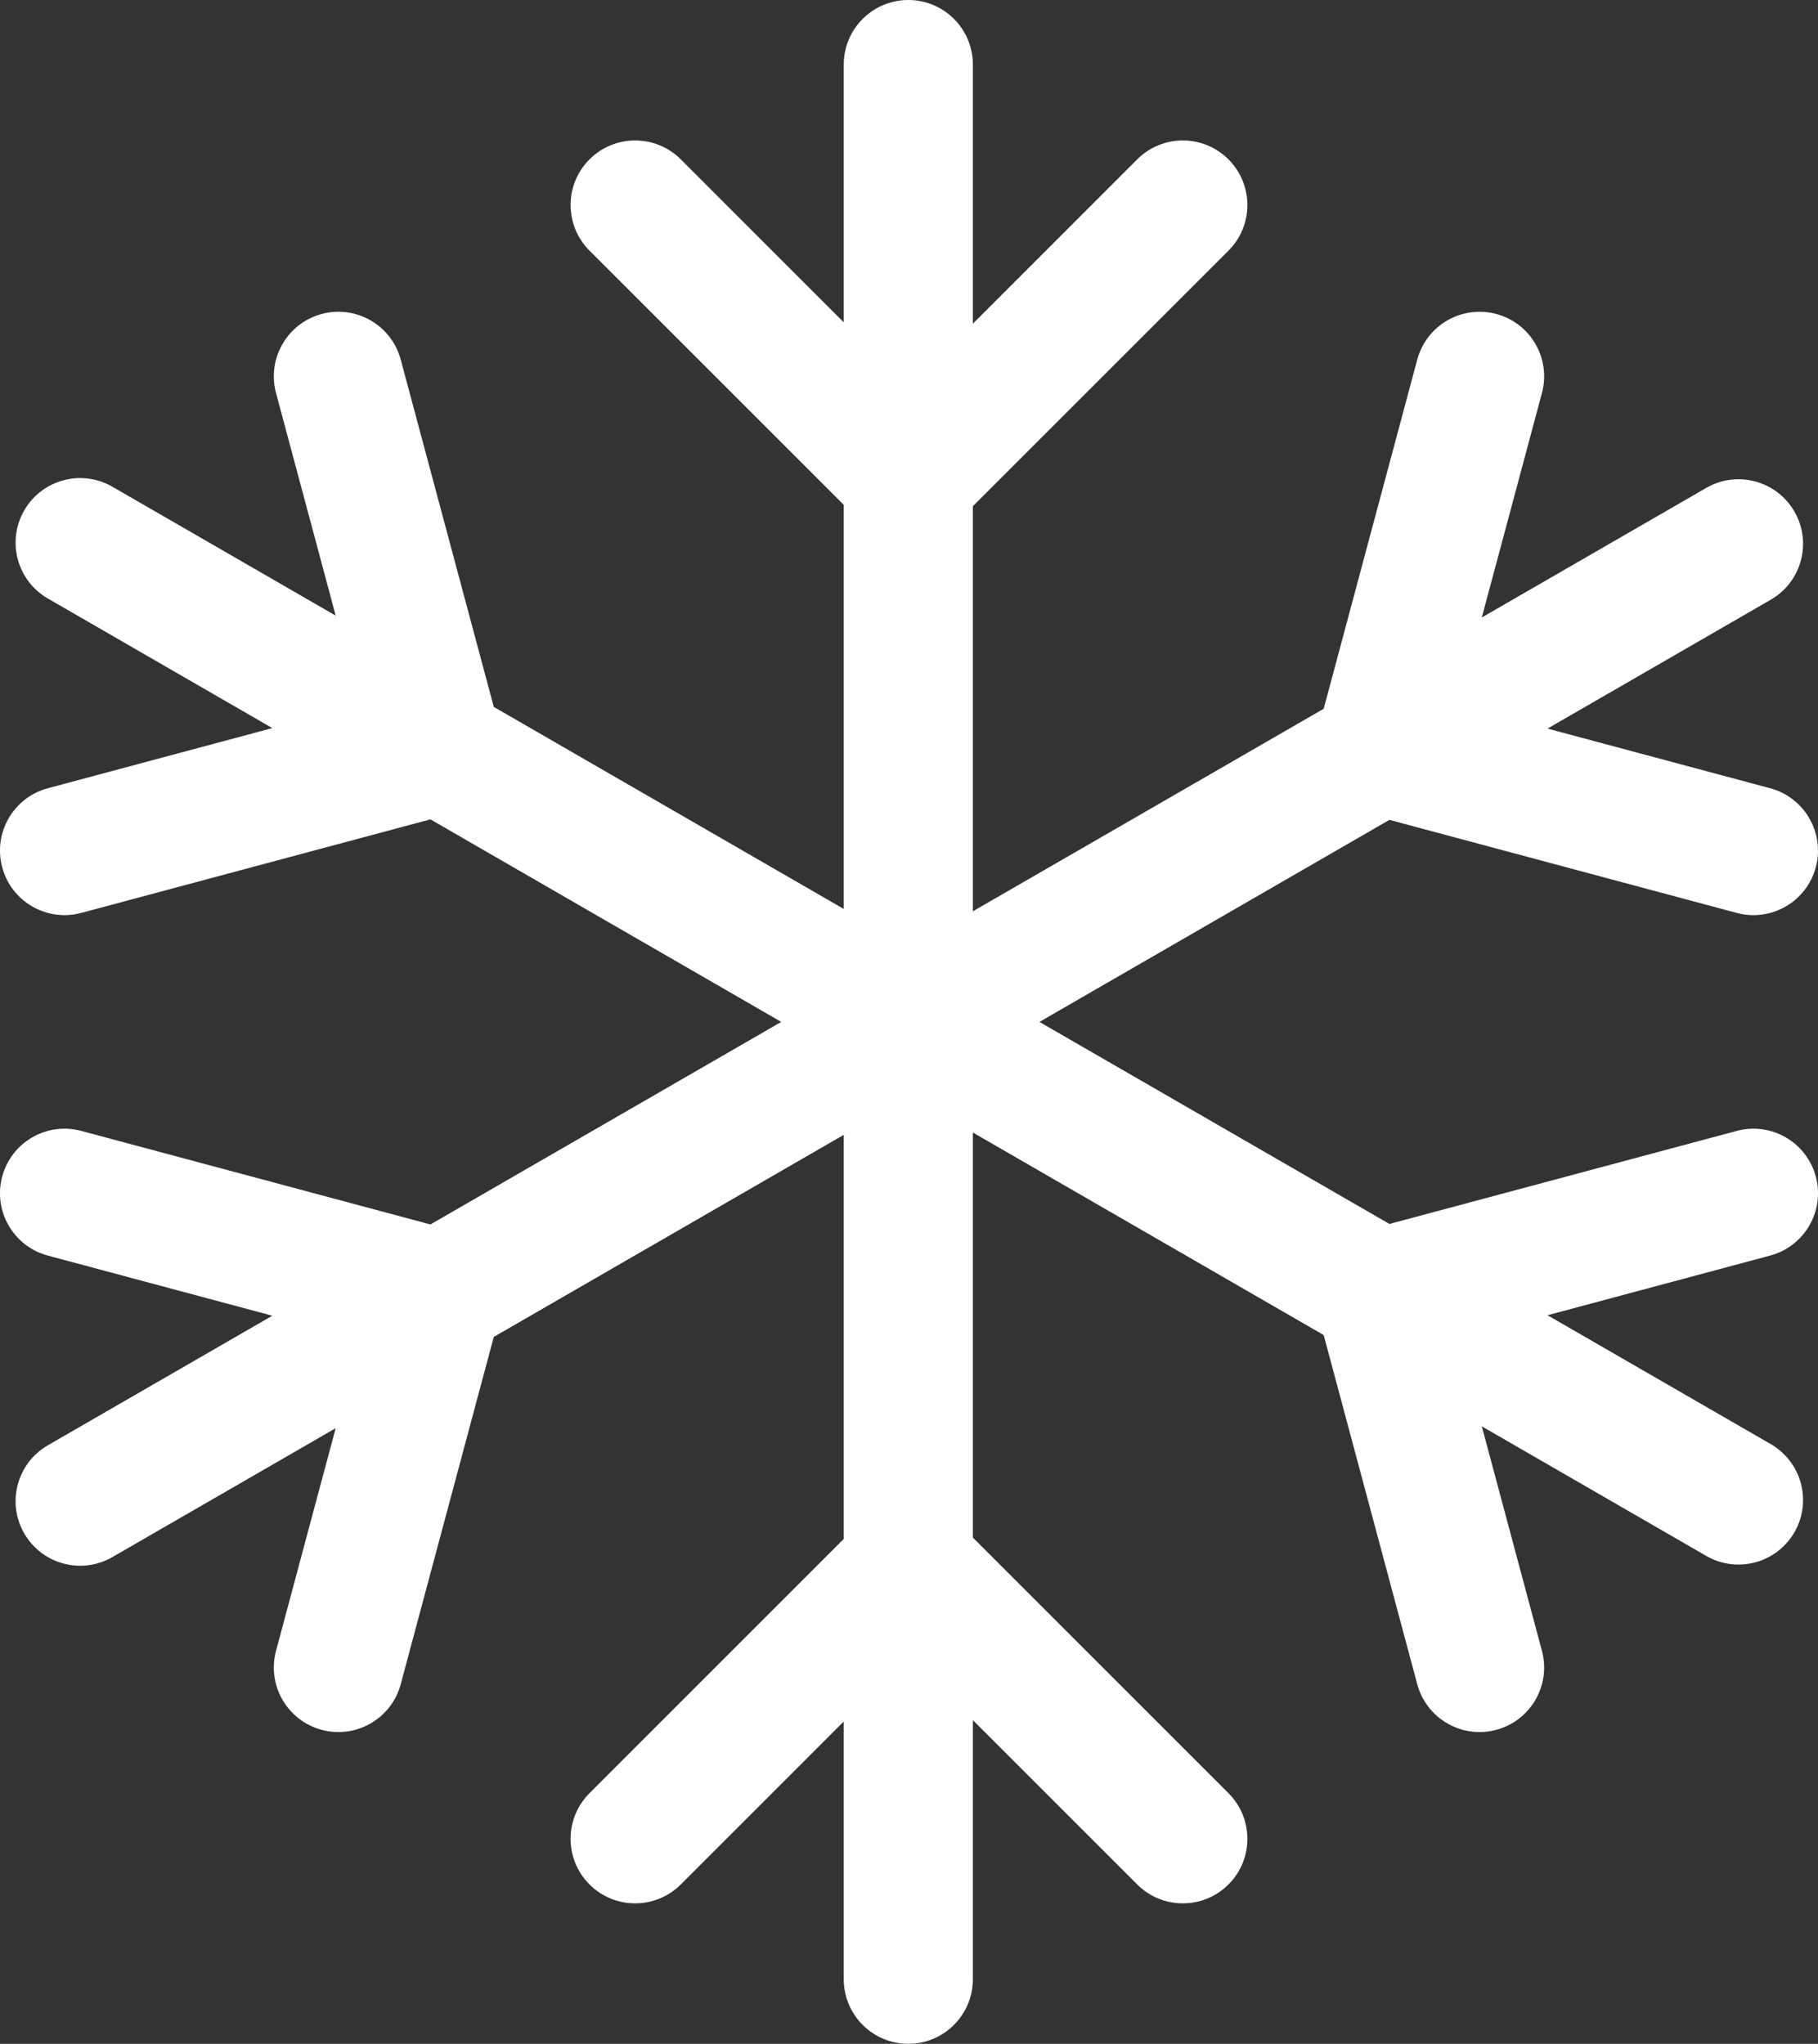 <?xml version="1.0" encoding="UTF-8"?>
<svg id="Layer_1" data-name="Layer 1" xmlns="http://www.w3.org/2000/svg" viewBox="0 0 1688.46 1898.35">
  <rect x="0" y="0" width="1688.46" height="1898.35" fill="#333333" stroke="none"/>
  <path d="m1644.61,1341.33l-207.36-119.72,206.76-55.4c31.98-8.57,50.96-41.44,42.39-73.42h0c-8.57-31.98-41.44-50.96-73.42-42.39l-322.57,86.43-325.03-187.66,325.03-187.66,322.57,86.43c31.98,8.57,64.85-10.41,73.42-42.39h0c8.57-31.98-10.41-64.85-42.39-73.42l-206.76-55.4,207.36-119.72c28.67-16.55,38.5-53.22,21.94-81.89h0c-16.55-28.67-53.22-38.5-81.89-21.94l-208.45,120.35,55.86-208.48c8.57-31.98-10.41-64.85-42.39-73.42-31.98-8.57-64.85,10.41-73.42,42.39l-86.89,324.29-325.83,188.12v-376.23l237.4-237.4c23.41-23.41,23.41-61.37,0-84.78h0c-23.41-23.41-61.37-23.41-84.78,0l-152.62,152.62V59.95c0-33.11-26.84-59.95-59.95-59.95h0c-33.11,0-59.95,26.84-59.95,59.95v239.43l-151.36-151.36c-23.41-23.41-61.37-23.41-84.78,0h0c-23.41,23.41-23.41,61.37,0,84.78l236.14,236.14v375.31l-325.03-187.66-86.43-322.57c-8.57-31.98-41.44-50.96-73.42-42.39h0c-31.98,8.57-50.96,41.44-42.39,73.42l55.4,206.76-207.36-119.72c-28.67-16.55-65.34-6.73-81.89,21.94h0c-16.55,28.67-6.73,65.34,21.94,81.89l208.45,120.35-208.48,55.86c-31.98,8.57-50.96,41.44-42.39,73.42,8.57,31.98,41.44,50.96,73.42,42.39l324.29-86.89,325.83,188.12-325.83,188.12-324.29-86.89c-31.98-8.57-64.85,10.41-73.42,42.39h0c-8.57,31.98,10.41,64.85,42.39,73.42l208.48,55.86-208.45,120.35c-28.67,16.55-38.5,53.22-21.94,81.89h0c16.55,28.67,53.22,38.5,81.89,21.94l207.36-119.72-55.4,206.76c-8.57,31.98,10.41,64.85,42.39,73.42h0c31.98,8.57,64.85-10.41,73.42-42.39l86.43-322.57,325.03-187.66v375.31l-236.14,236.14c-23.41,23.41-23.41,61.37,0,84.78h0c23.41,23.41,61.37,23.41,84.78,0l151.36-151.36v239.43c0,33.11,26.84,59.95,59.95,59.95h0c33.11,0,59.95-26.84,59.95-59.95v-240.69l152.62,152.62c23.41,23.41,61.37,23.41,84.78,0,23.41-23.41,23.41-61.37,0-84.78l-237.4-237.4v-376.23l325.83,188.12,86.89,324.29c8.57,31.98,41.44,50.96,73.42,42.39h0c31.98-8.57,50.96-41.44,42.39-73.42l-55.86-208.48,208.45,120.35c28.67,16.55,65.34,6.73,81.89-21.94h0c16.55-28.67,6.73-65.34-21.94-81.89Z" fill="#fff" stroke-width="0"/>
</svg>
